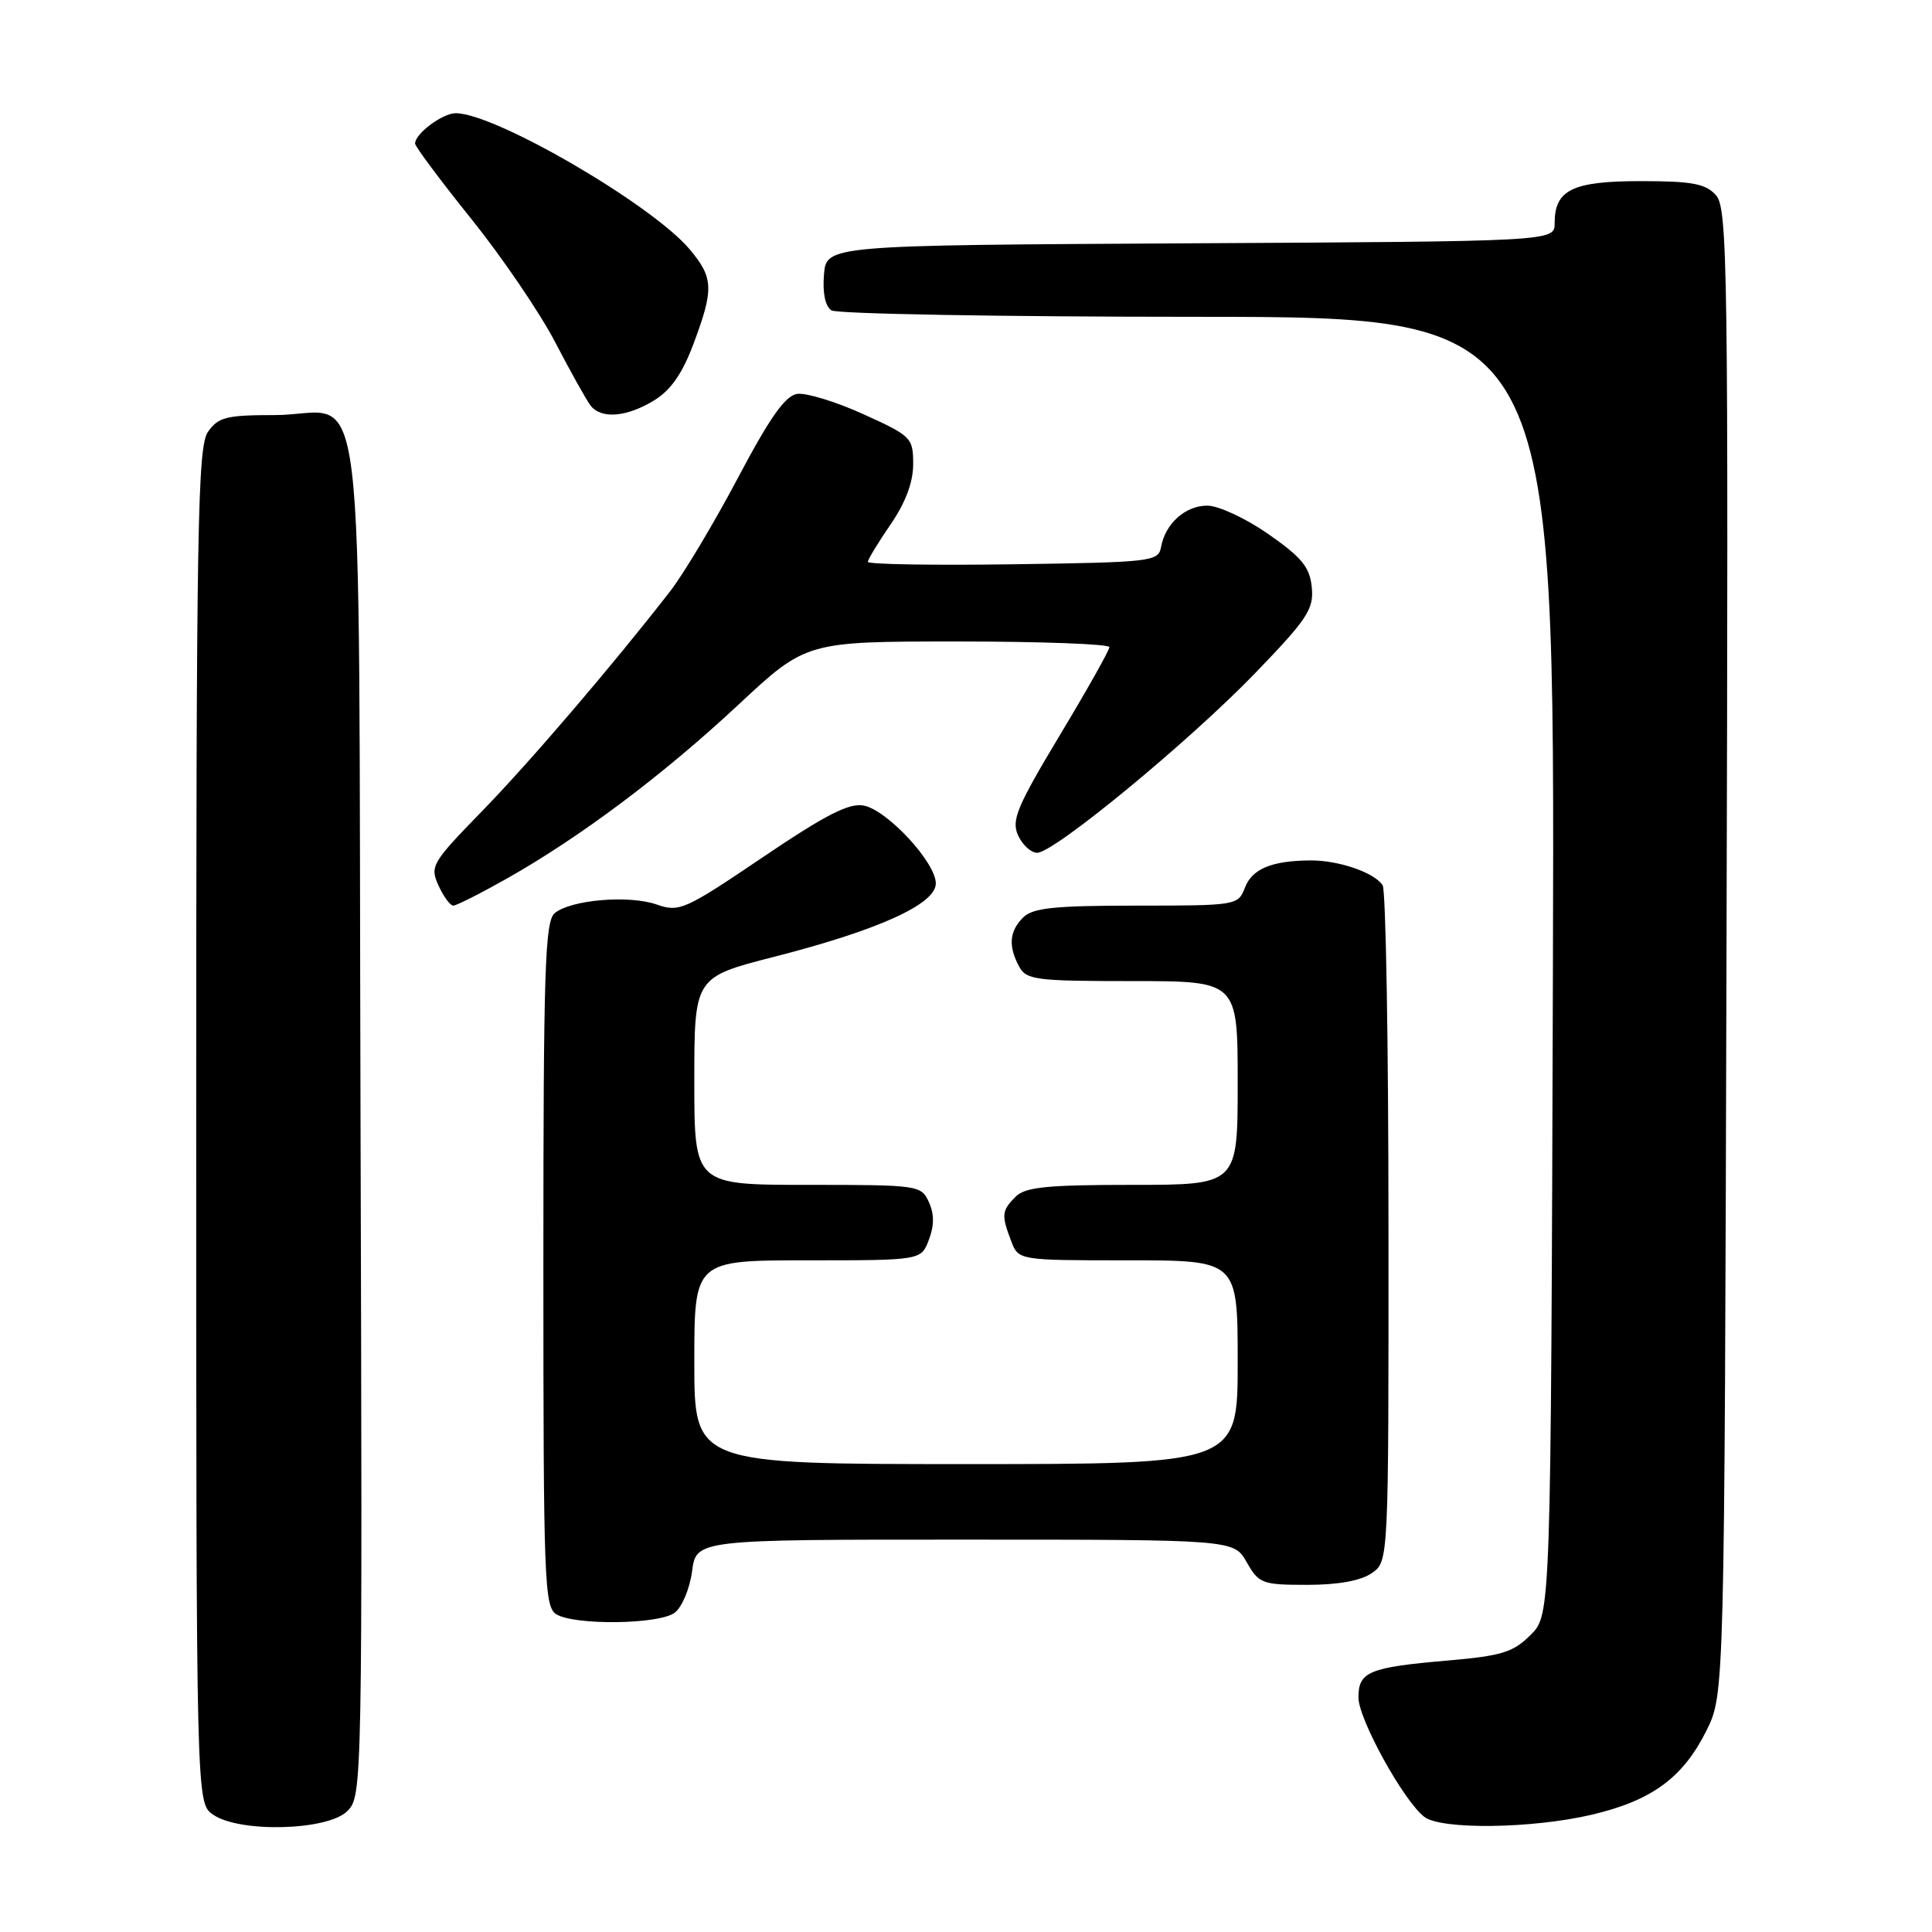 <?xml version="1.0" encoding="UTF-8" standalone="no"?>
<!DOCTYPE svg PUBLIC "-//W3C//DTD SVG 1.1//EN" "http://www.w3.org/Graphics/SVG/1.1/DTD/svg11.dtd" >
<svg xmlns="http://www.w3.org/2000/svg" xmlns:xlink="http://www.w3.org/1999/xlink" version="1.1" viewBox="0 0 256 256">
 <g >
 <path fill="currentColor"
d=" M 46.02 239.98 C 48.01 237.99 48.03 237.05 47.77 147.90 C 47.46 44.06 48.80 55.00 36.37 55.00 C 30.01 55.00 28.92 55.27 27.56 57.22 C 26.18 59.19 26.00 69.58 26.00 149.17 C 26.00 238.89 26.00 238.89 28.22 240.44 C 31.71 242.88 43.42 242.58 46.02 239.98 Z  M 210.95 240.45 C 218.89 238.58 223.01 235.55 226.12 229.30 C 228.50 224.50 228.50 224.50 228.77 126.11 C 229.03 35.16 228.92 27.57 227.37 25.86 C 225.99 24.33 224.20 24.00 217.42 24.00 C 208.36 24.00 206.00 25.15 206.00 29.56 C 206.00 31.98 206.00 31.98 157.75 32.24 C 109.50 32.50 109.50 32.50 109.18 36.40 C 108.98 38.84 109.35 40.61 110.18 41.13 C 110.91 41.59 132.77 41.98 158.77 41.98 C 206.03 42.00 206.03 42.00 205.77 127.98 C 205.50 213.96 205.50 213.96 202.82 216.63 C 200.51 218.94 199.00 219.41 191.82 220.03 C 181.40 220.93 180.00 221.50 180.00 224.92 C 180.00 227.80 186.00 238.67 188.74 240.75 C 191.00 242.47 203.06 242.31 210.95 240.45 Z  M 89.38 213.71 C 90.35 213.00 91.39 210.54 91.70 208.21 C 92.26 204.00 92.26 204.00 127.88 204.01 C 163.50 204.01 163.50 204.01 165.20 207.01 C 166.81 209.84 167.25 210.00 173.23 210.00 C 177.34 210.00 180.33 209.45 181.78 208.44 C 184.00 206.89 184.00 206.89 183.98 162.69 C 183.98 138.39 183.63 117.97 183.21 117.31 C 182.14 115.63 177.43 114.00 173.68 114.01 C 168.52 114.04 165.90 115.12 164.95 117.64 C 164.06 119.96 163.82 120.00 150.60 120.00 C 139.70 120.00 136.84 120.30 135.57 121.57 C 133.74 123.40 133.58 125.35 135.04 128.07 C 135.98 129.84 137.25 130.00 150.04 130.00 C 164.00 130.00 164.00 130.00 164.00 143.50 C 164.00 157.00 164.00 157.00 150.07 157.00 C 138.74 157.00 135.85 157.29 134.57 158.57 C 132.73 160.41 132.67 161.01 133.98 164.43 C 134.95 167.00 134.95 167.00 149.48 167.00 C 164.00 167.00 164.00 167.00 164.00 180.50 C 164.00 194.00 164.00 194.00 128.00 194.00 C 92.00 194.00 92.00 194.00 92.00 180.50 C 92.00 167.00 92.00 167.00 107.02 167.00 C 122.05 167.00 122.05 167.00 123.08 164.28 C 123.80 162.40 123.80 160.85 123.08 159.28 C 122.07 157.05 121.68 157.00 107.02 157.00 C 92.00 157.00 92.00 157.00 92.00 143.25 C 92.00 129.49 92.00 129.49 102.58 126.78 C 116.42 123.24 124.00 119.80 124.00 117.06 C 124.00 114.28 117.57 107.34 114.44 106.74 C 112.50 106.37 109.38 107.97 101.04 113.61 C 90.73 120.58 90.00 120.90 87.01 119.85 C 83.32 118.57 75.65 119.22 73.50 121.00 C 72.21 122.07 72.00 128.49 72.00 167.57 C 72.00 209.69 72.12 212.97 73.75 213.92 C 76.27 215.39 87.29 215.24 89.38 213.71 Z  M 67.15 116.42 C 76.92 110.90 87.87 102.68 97.80 93.42 C 106.82 85.00 106.82 85.00 126.91 85.00 C 137.96 85.00 147.00 85.34 147.00 85.75 C 147.00 86.16 144.04 91.42 140.42 97.44 C 134.74 106.90 133.99 108.69 134.90 110.69 C 135.48 111.96 136.62 113.00 137.43 113.00 C 139.68 113.00 157.55 98.27 166.32 89.19 C 173.24 82.02 174.10 80.72 173.82 77.83 C 173.56 75.16 172.51 73.87 168.08 70.78 C 165.10 68.70 161.46 67.00 159.98 67.00 C 157.06 67.00 154.41 69.37 153.84 72.50 C 153.49 74.41 152.58 74.51 134.24 74.77 C 123.66 74.92 115.00 74.78 115.00 74.45 C 115.00 74.13 116.35 71.90 118.00 69.50 C 119.98 66.62 121.00 63.91 121.00 61.51 C 121.00 58.00 120.77 57.77 114.40 54.88 C 110.77 53.23 106.83 52.03 105.65 52.19 C 104.05 52.42 102.04 55.27 97.78 63.32 C 94.64 69.26 90.60 76.01 88.82 78.32 C 81.20 88.13 70.20 101.00 63.78 107.58 C 57.21 114.33 56.95 114.79 58.10 117.33 C 58.77 118.80 59.66 120.00 60.06 120.00 C 60.47 120.00 63.66 118.39 67.15 116.42 Z  M 86.65 53.07 C 88.88 51.71 90.41 49.52 91.90 45.54 C 94.61 38.29 94.55 36.80 91.37 33.02 C 86.37 27.09 65.60 15.00 60.39 15.00 C 58.64 15.00 55.00 17.71 55.00 19.02 C 55.00 19.41 58.35 23.90 62.45 29.01 C 66.55 34.11 71.56 41.48 73.59 45.39 C 75.62 49.30 77.73 53.06 78.26 53.75 C 79.68 55.55 83.02 55.28 86.65 53.07 Z "/>
</g>
</svg>